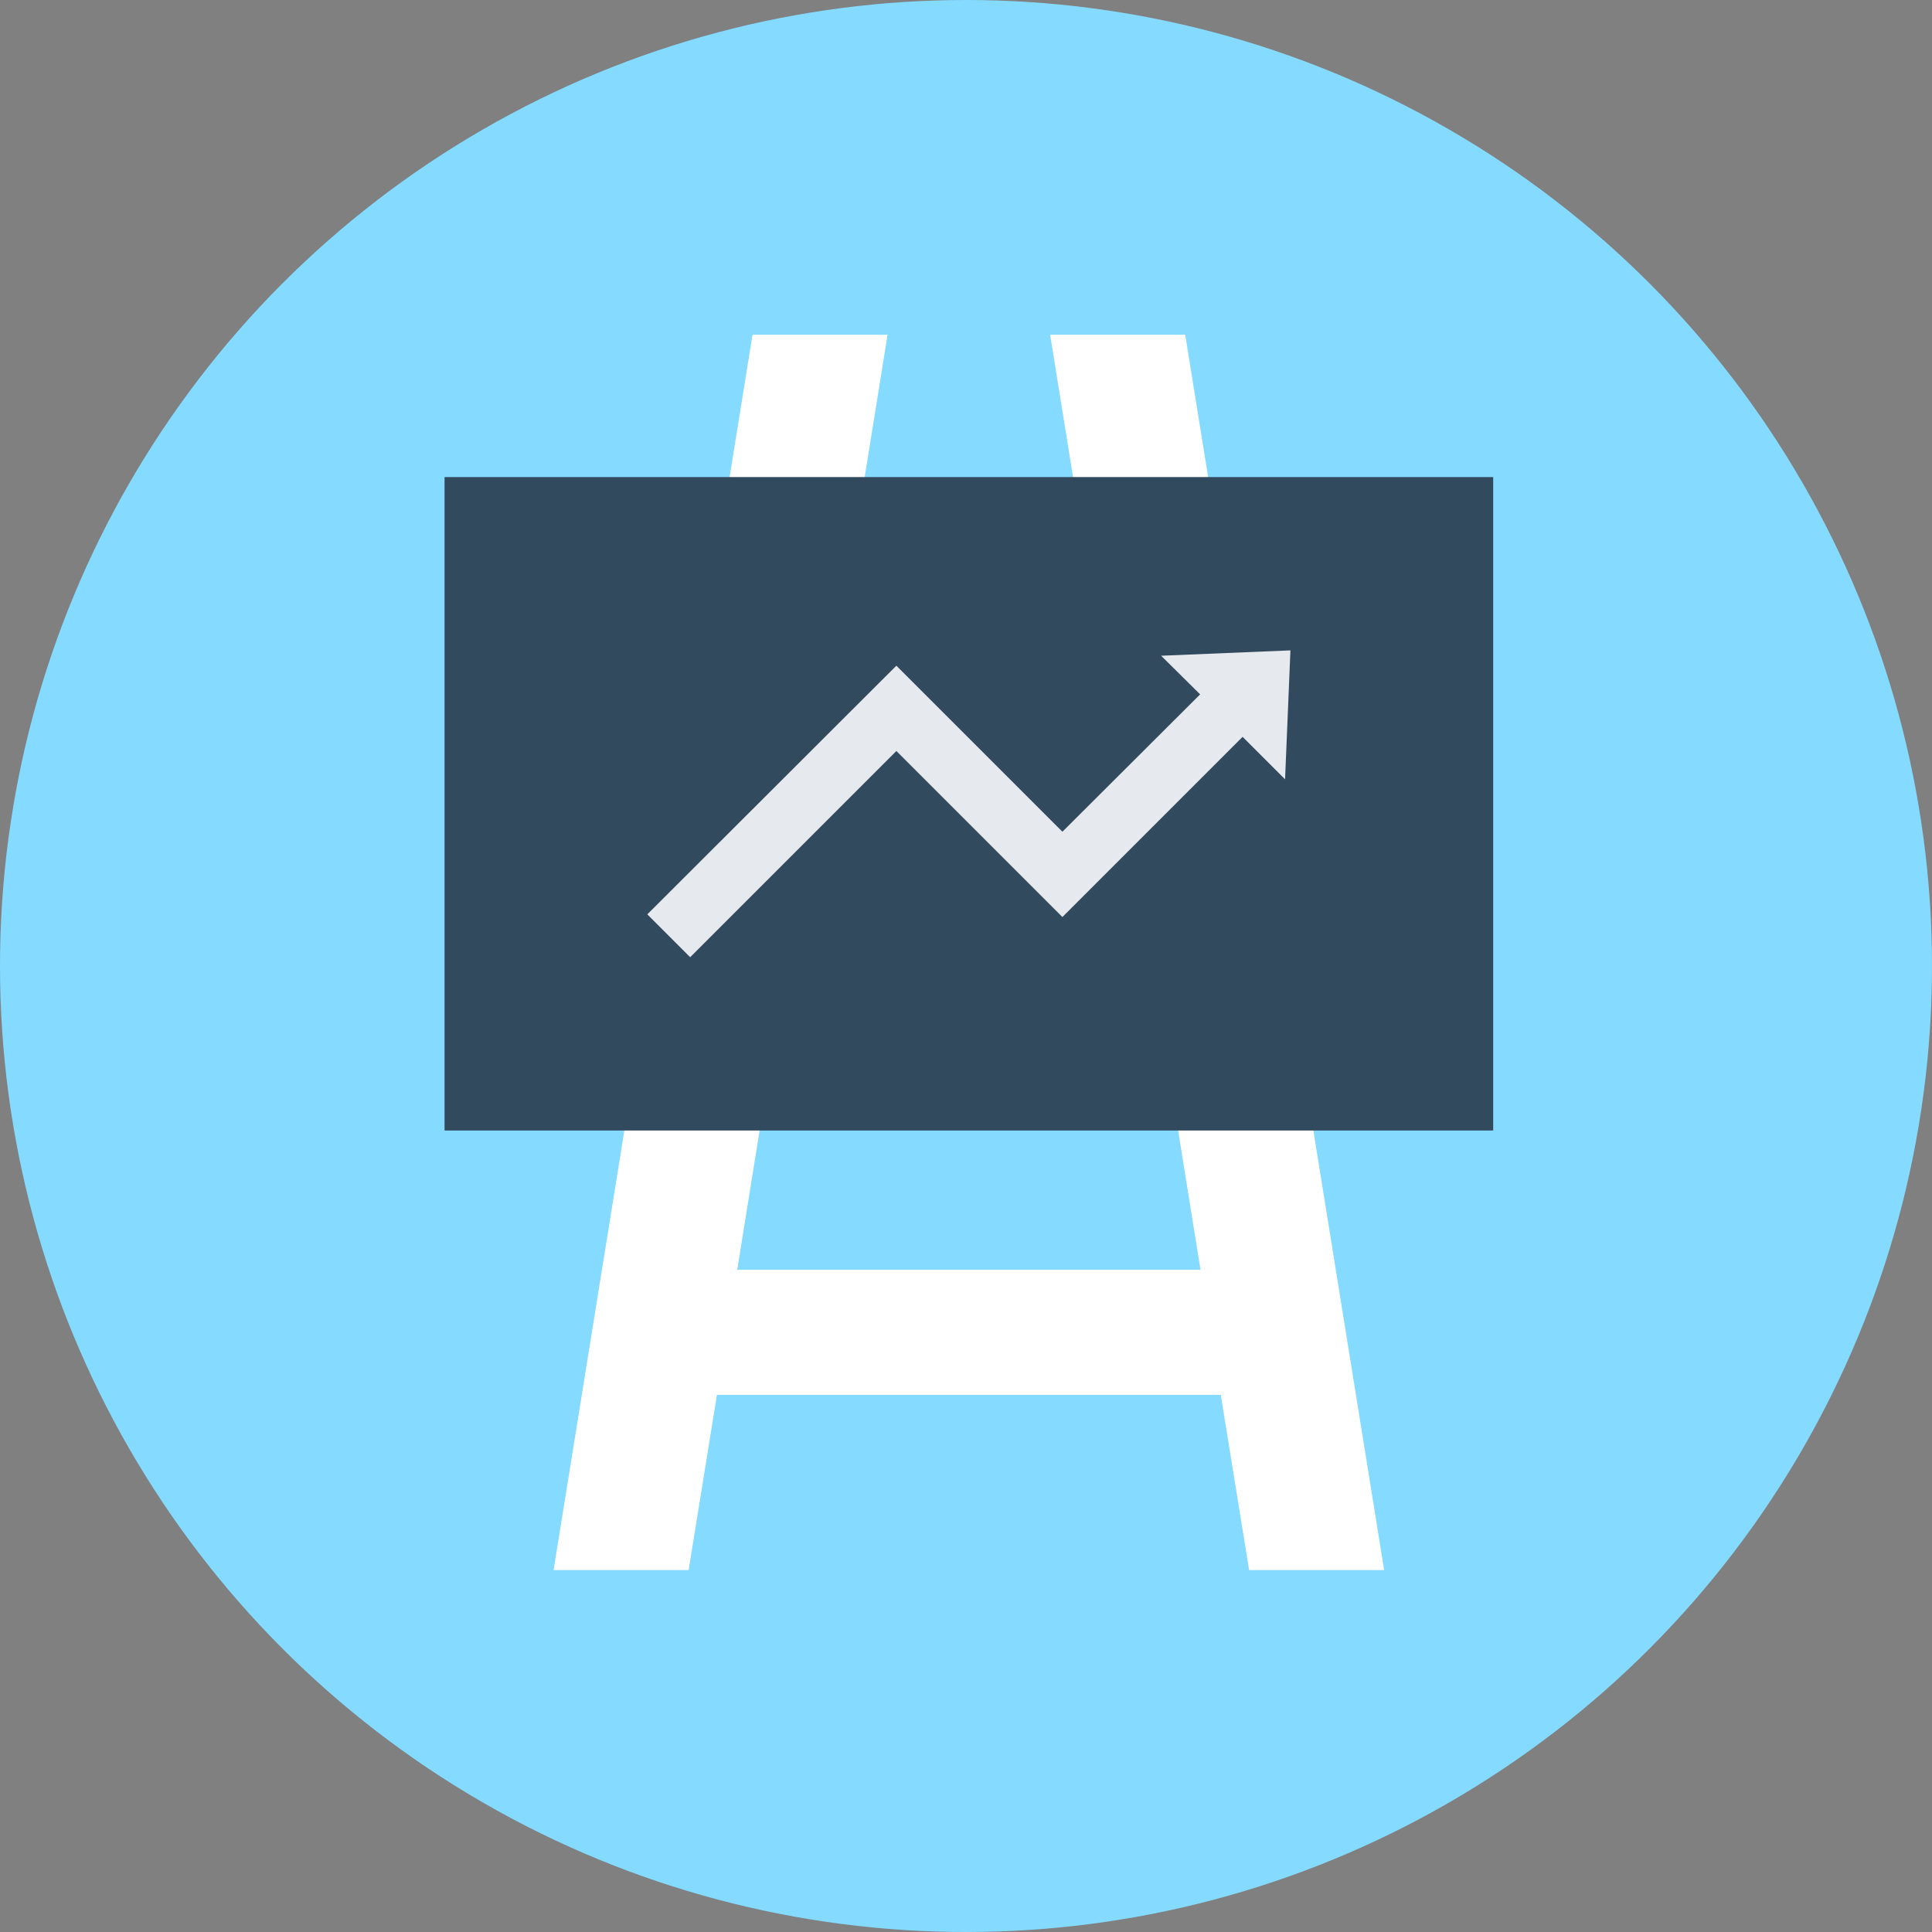 <?xml version="1.0" encoding="iso-8859-1"?>
<!-- Generator: Adobe Illustrator 19.0.0, SVG Export Plug-In . SVG Version: 6.00 Build 0)  -->
<svg xmlns="http://www.w3.org/2000/svg" xmlns:xlink="http://www.w3.org/1999/xlink" version="1.1" id="Layer_1" x="0px" y="0px" viewBox="0 0 505 505" style="enable-background:new 0 0 505 505;" xml:space="preserve">
<rect x="0" y="0" width="505" height="505" fill="#808080" stroke="none"/>
<circle style="fill:#84DBFF;" cx="252.5" cy="252.5" r="252.5"/>
<polygon style="fill:#FFFFFF;" points="326.5,410.4 361.8,410.4 309.8,87.5 274.5,87.5 313.8,331.9 192.7,331.9 232,87.5   196.7,87.5 144.7,410.4 180,410.4 187.4,364.6 319.1,364.6 "/>
<rect x="116.2" y="124.7" style="fill:#324A5E;" width="274.1" height="170.8"/>
<polygon style="fill:#E6E9EE;" points="337.3,170 303.5,171.4 313.7,181.5 277.7,217.4 234.3,174 169.2,239 180.4,250.2   234.3,196.3 277.7,239.7 324.8,192.6 335.9,203.7 "/>
<g>
</g>
<g>
</g>
<g>
</g>
<g>
</g>
<g>
</g>
<g>
</g>
<g>
</g>
<g>
</g>
<g>
</g>
<g>
</g>
<g>
</g>
<g>
</g>
<g>
</g>
<g>
</g>
<g>
</g>
</svg>
